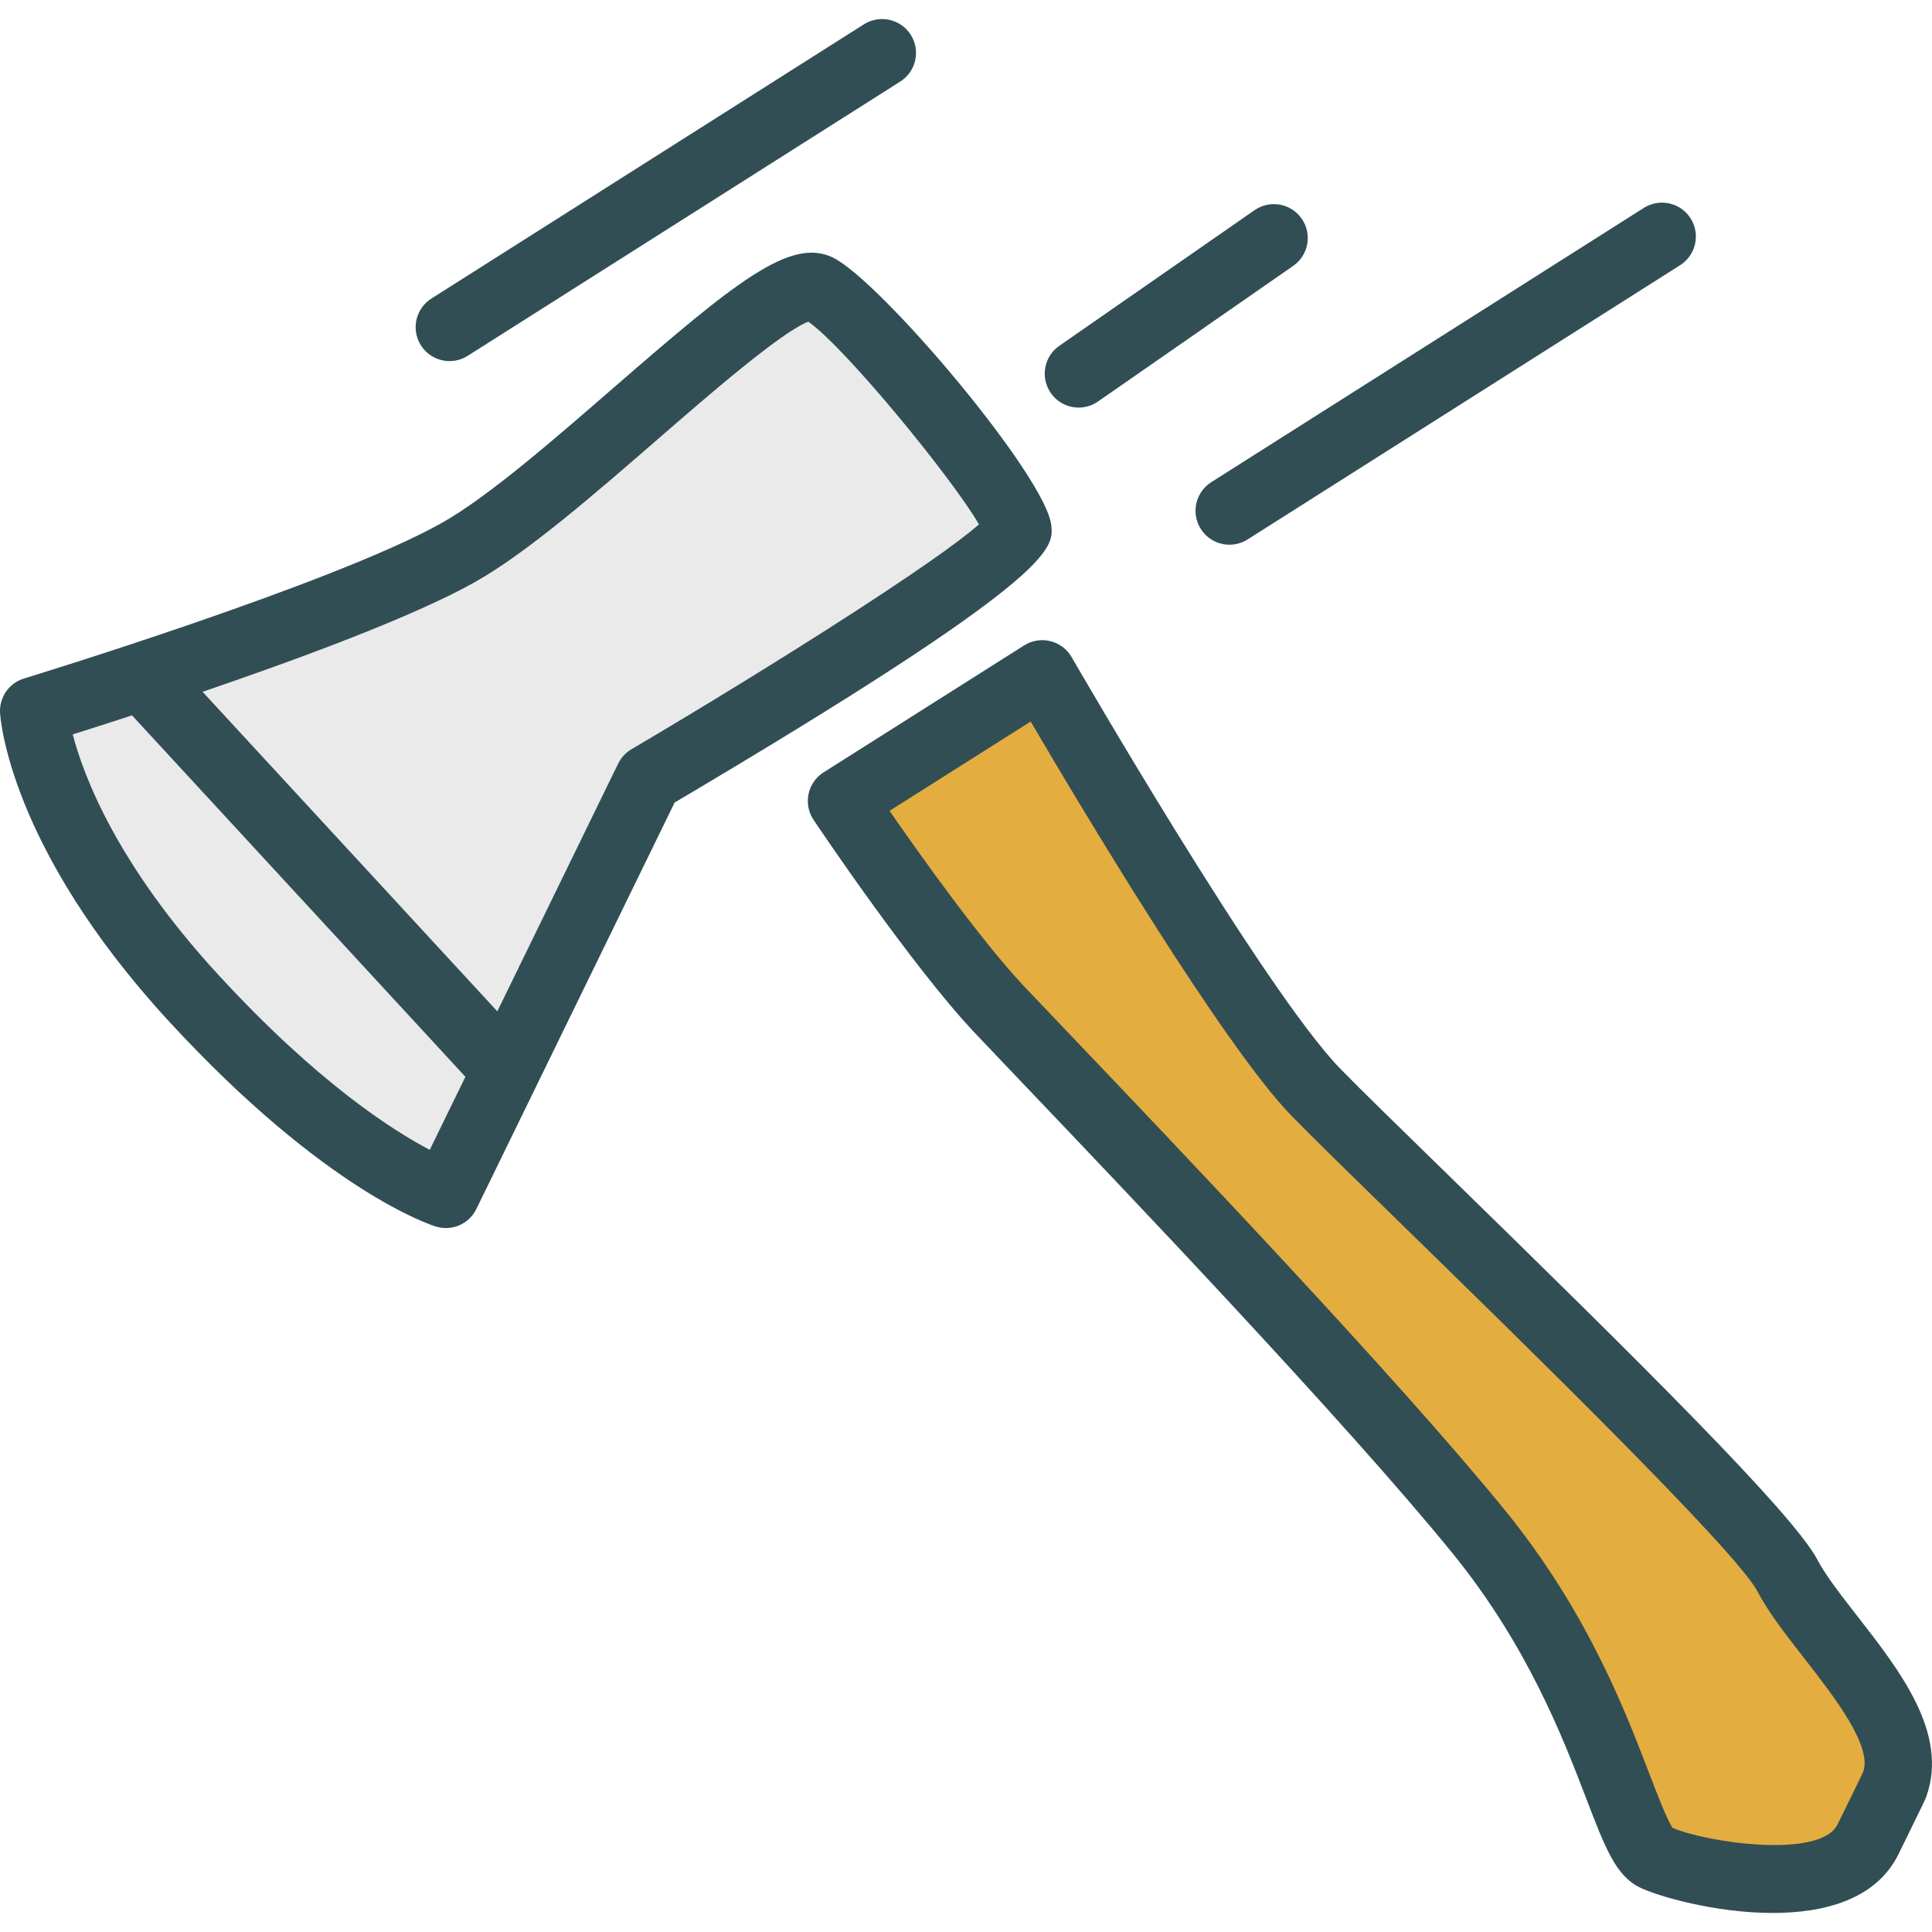 <?xml version="1.0" encoding="iso-8859-1"?>
<!-- Generator: Adobe Illustrator 19.0.0, SVG Export Plug-In . SVG Version: 6.00 Build 0)  -->
<svg version="1.1" id="Layer_1" xmlns="http://www.w3.org/2000/svg" xmlns:xlink="http://www.w3.org/1999/xlink" x="0px" y="0px"
	 viewBox="0 0 512 512" style="enable-background:new 0 0 512 512;" xml:space="preserve">
<path style="fill:#314E55;" d="M278.622,139.348c-1.211-12.843-45.219-64.907-57.9-71.093c-11.267-5.489-25.931,6.564-57.996,34.395
	c-16.48,14.317-33.531,29.117-45.702,35.961c-28.634,16.103-109.85,40.95-110.666,41.2c-3.958,1.207-6.573,4.958-6.345,9.091
	c0.079,1.435,2.422,35.733,44.64,81.633c41.709,45.338,69.738,54.174,70.914,54.53c0.86,0.259,1.737,0.382,2.597,0.382
	c3.361,0,6.538-1.896,8.073-5.046l52.547-107.722C279.886,152.884,279.192,145.386,278.622,139.348z"/>
<g>
	<path style="fill:#EAEAEA;" d="M113.891,304.724c-9.916-5.19-29.863-17.937-56.004-46.36c-26.905-29.24-35.76-52.771-38.611-63.744
		c4.033-1.269,9.435-2.989,15.71-5.037l88.349,95.781L113.891,304.724z"/>
	<path style="fill:#EAEAEA;" d="M167.316,198.577c-1.509,0.895-2.729,2.216-3.501,3.8l-32.019,65.642l-78.111-84.682
		c25.44-8.684,55.944-19.946,72.15-29.062c13.768-7.74,31.512-23.149,48.677-38.054c13.128-11.395,32.592-28.296,39.708-30.973
		c9.732,6.832,38.067,41.38,45.211,53.714C248.479,148.729,206.032,175.726,167.316,198.577z"/>
</g>
<path style="fill:#314E55;" d="M492.152,428.206c-4.282-5.498-8.328-10.688-10.53-14.874
	c-6.502-12.351-48.001-53.328-97.494-101.618c-12.759-12.439-23.334-22.759-28.862-28.414
	c-20.157-20.618-70.764-108.27-71.273-109.152c-1.22-2.124-3.256-3.655-5.634-4.238c-2.369-0.584-4.879-0.18-6.959,1.132
	l-53.143,33.64c-2.045,1.294-3.484,3.361-3.984,5.735c-0.5,2.369-0.026,4.844,1.325,6.854c1.053,1.566,25.878,38.568,42.683,56.403
	c2.58,2.738,6.634,6.99,11.768,12.373c28.072,29.437,86.499,90.698,114.773,125.439c19.973,24.54,29.354,48.988,35.558,65.166
	c5.055,13.185,7.836,20.447,14.216,23.557c4.8,2.343,20.034,6.744,35.215,6.744c13.751,0,27.467-3.616,33.337-15.642l1.009-2.049
	c5.994-12.18,6.099-12.474,6.353-13.194C516.434,459.35,503.534,442.804,492.152,428.206z"/>
<path style="fill:#E4AD40;" d="M493.767,469.573c-0.544,1.211-3.984,8.187-5.739,11.75l-1.053,2.154
	c-4.493,9.21-34.434,4.875-43.719,0.93c-1.474-2.128-4.019-8.78-6.099-14.194c-6.617-17.244-16.612-43.306-38.401-70.076
	c-28.713-35.286-87.473-96.893-115.703-126.497c-5.098-5.349-9.126-9.574-11.697-12.294c-11.373-12.079-27.449-34.667-35.619-46.465
	l37.4-23.671c13.338,22.754,51.169,86.13,69.281,104.65c5.581,5.717,16.27,16.142,29.152,28.717
	c30.907,30.152,88.438,86.279,94.151,97.126c2.949,5.603,7.468,11.404,12.259,17.551
	C486.097,449.67,496.206,462.632,493.767,469.573z"/>
<g>
	<path style="fill:#314E55;" d="M119.148,95.691c1.641,0,3.308-0.452,4.8-1.395l114.623-72.677
		c4.195-2.659,5.441-8.209,2.782-12.404c-2.65-4.181-8.187-5.419-12.399-2.777L114.33,79.114c-4.195,2.659-5.441,8.209-2.782,12.404
		C113.259,94.217,116.173,95.691,119.148,95.691z"/>
	<path style="fill:#314E55;" d="M318.225,140.178c1.711,2.698,4.625,4.173,7.599,4.173c1.641,0,3.308-0.452,4.8-1.395
		l114.623-72.677c4.195-2.659,5.441-8.209,2.782-12.404c-2.65-4.186-8.196-5.428-12.4-2.777l-114.623,72.677
		C316.812,130.433,315.566,135.983,318.225,140.178z"/>
	<path style="fill:#314E55;" d="M285.862,108.011c1.764,0,3.554-0.522,5.116-1.606l51.731-35.944
		c4.081-2.834,5.09-8.433,2.255-12.509c-2.834-4.067-8.424-5.085-12.505-2.251l-51.731,35.944c-4.081,2.834-5.09,8.433-2.255,12.509
		C280.219,106.664,283.018,108.011,285.862,108.011z"/>
</g>
<g>
</g>
<g>
</g>
<g>
</g>
<g>
</g>
<g>
</g>
<g>
</g>
<g>
</g>
<g>
</g>
<g>
</g>
<g>
</g>
<g>
</g>
<g>
</g>
<g>
</g>
<g>
</g>
<g>
</g>
</svg>

